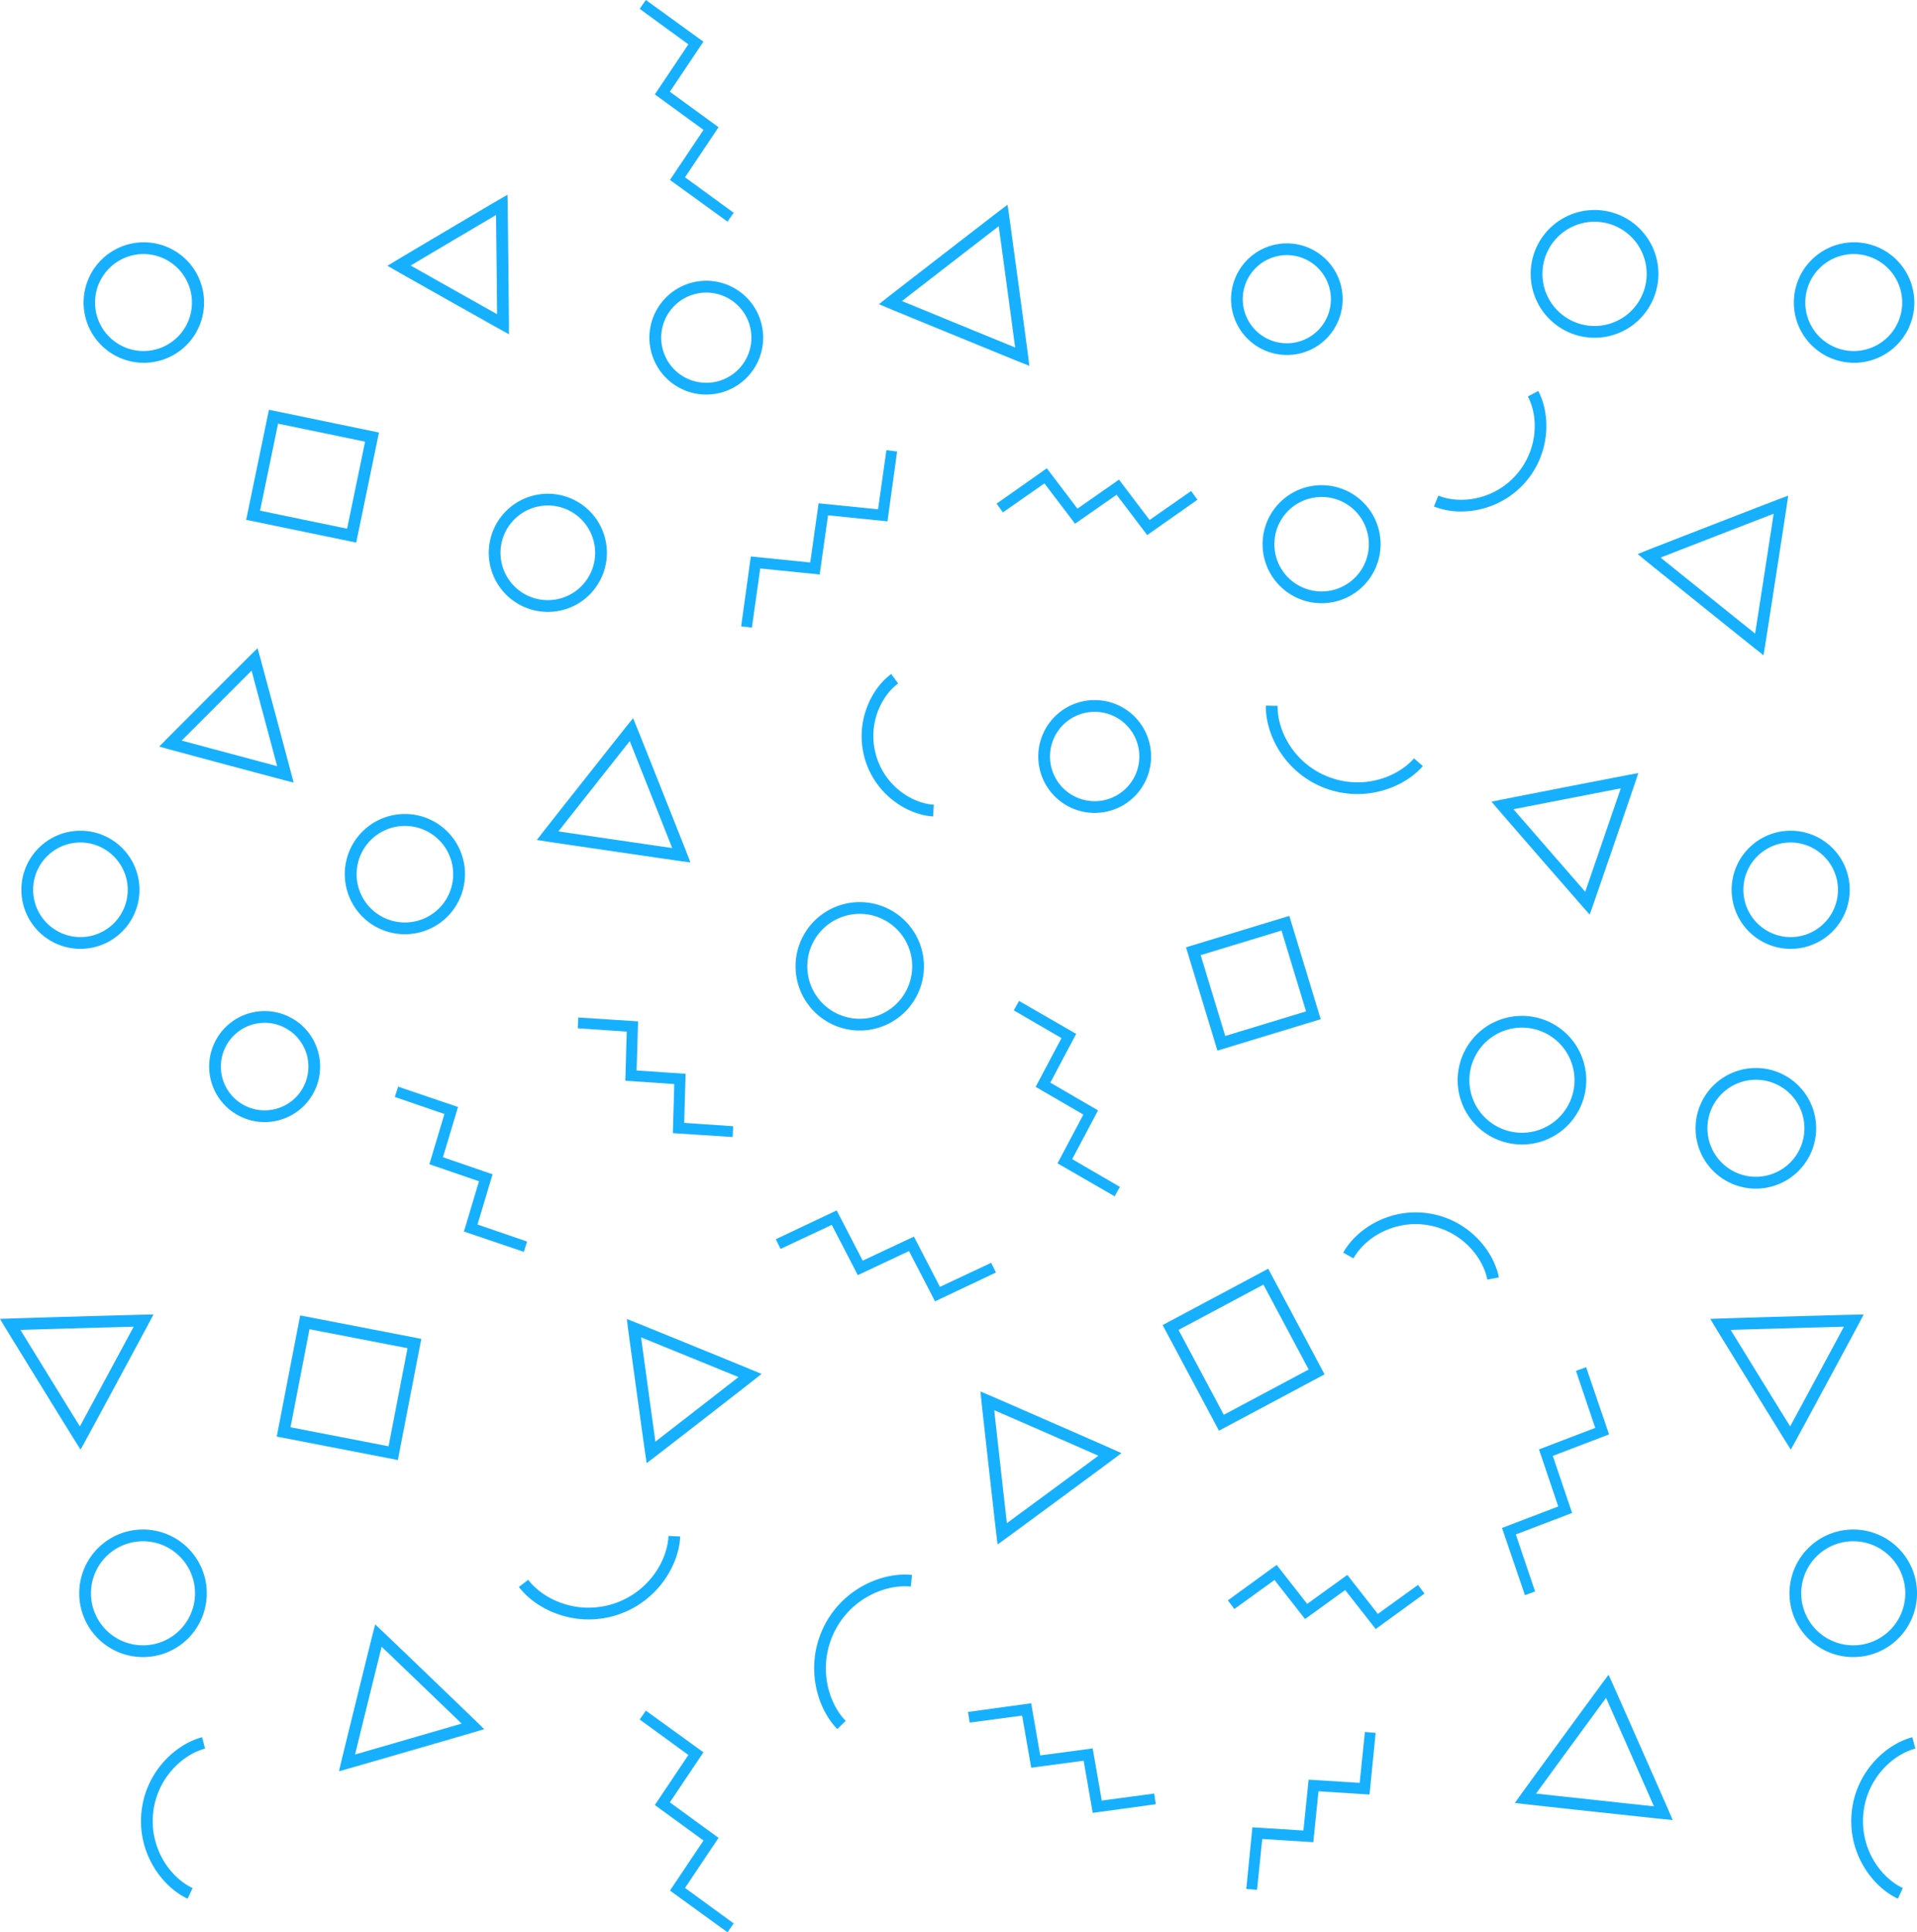 <svg data-name="Layer 1" xmlns="http://www.w3.org/2000/svg" viewBox="0 0 784.62 790.694"><title>pattern-shapes</title><path d="M38.548 639.251a23.694 23.694 0 1 1 7.244 32.716 23.695 23.695 0 0 1-7.244-32.716z" fill="none"/><path d="M58.51 678.086a26.1 26.1 0 1 1 22.03-12.073 26.012 26.012 0 0 1-22.03 12.073zm.045-47.394a21.293 21.293 0 1 0 11.421 3.34 21.215 21.215 0 0 0-11.425-3.34z" fill="#17b0ff"/><path d="M738.549 639.251a23.694 23.694 0 1 1 7.243 32.716 23.693 23.693 0 0 1-7.243-32.716z" fill="none"/><path d="M758.51 678.086a26.1 26.1 0 1 1 22.029-12.073 26.018 26.018 0 0 1-22.029 12.073zm.045-47.394a21.293 21.293 0 1 0 11.421 3.34 21.217 21.217 0 0 0-11.425-3.34zM303.353 256.297l3.952-28.6 24.327 2.468 3.419-24.212 24.328 2.468 3.418-24.212 4.389.532-3.951 28.6-24.325-2.468-3.419 24.212-24.327-2.468-3.419 24.212z" fill="#17b0ff"/><path d="M104.199 269.811c.946 3.388 11.745 43.679 12.62 47.087-3.407-.875-43.7-11.668-47.088-12.614 2.461-2.514 31.954-32.012 34.468-34.473z" fill="none"/><path d="M120.16 320.238l-3.939-1.011c-3.545-.91-43.633-11.649-47.137-12.627l-3.916-1.093 2.844-2.905c2.57-2.625 31.915-31.973 34.505-34.51l2.9-2.844 1.094 3.916c.984 3.523 11.728 43.611 12.634 47.135zm-45.812-17.187c8.993 2.426 30.086 8.077 39.091 10.471-2.4-9-8.049-30.093-10.477-39.089-6.597 6.57-22.037 22.011-28.614 28.618z" fill="#17b0ff"/><path d="M704.158 541.943c3.941-.154 50.685-1.5 54.628-1.568-1.837 3.49-24.046 44.642-25.956 48.093-2.103-3.335-26.637-43.146-28.672-46.525z" fill="none"/><path d="M732.965 593.19l-2.169-3.439c-2.054-3.257-26.728-43.3-28.7-46.568l-2.1-3.484 4.064-.158c3.821-.151 50.834-1.5 54.677-1.571l4.066-.074-1.894 3.6c-1.8 3.422-24.139 44.812-25.98 48.138zm-24.6-48.977c5.388 8.782 18.9 30.712 24.329 39.478a17489.64 17489.64 0 0 0 22.025-40.808c-10.304.275-36.055 1.014-46.355 1.33z" fill="#17b0ff"/><path d="M4.158 541.943c3.941-.154 50.685-1.5 54.628-1.568-1.837 3.49-24.046 44.642-25.955 48.093-2.105-3.335-26.639-43.146-28.673-46.525z" fill="none"/><path d="M32.966 593.19l-2.169-3.439c-2.037-3.23-26.713-43.27-28.7-46.569l-2.1-3.484 4.064-.158c3.823-.151 50.836-1.5 54.678-1.571l4.066-.074-1.894 3.6c-1.784 3.389-24.121 44.779-25.979 48.138zm-24.6-48.977a17905.92 17905.92 0 0 0 24.329 39.478 17435.92 17435.92 0 0 0 22.024-40.808c-10.309.275-36.056 1.014-46.355 1.33zm232.593 118.46c-12.154 0-22.933-5.884-28.581-13.286l3.823-2.918c6.338 8.3 20.257 14.368 34.6 9.884s22.33-17.4 22.808-27.834l4.8.221c-.554 12.108-9.723 27.059-26.177 32.2a37.741 37.741 0 0 1-11.273 1.733z" fill="#17b0ff"/><path d="M537.565 415.463c-3.331 1.012-34.344 10.446-37.674 11.459l-11.459-37.673c3.33-1.014 34.344-10.447 37.674-11.459l11.459 37.673z" fill="none"/><path d="M498.29 429.922l-12.858-42.271 2.3-.7 37.678-11.462 2.3-.7 12.859 42.273zm-6.858-39.071l10.059 33.073 33.074-10.06-10.055-33.074z" fill="#17b0ff"/><path d="M657.866 690.014c1.7 3.733 21.326 48.19 22.942 51.956-4.08-.4-52.4-5.626-56.466-6.11 2.385-3.334 31.068-42.562 33.524-45.846z" fill="none"/><path d="M684.621 744.758l-4.047-.394c-4-.392-52.6-5.649-56.516-6.116l-4.036-.481 2.364-3.306c2.32-3.244 31.17-42.7 33.555-45.886l2.434-3.258 1.681 3.7c1.659 3.655 21.4 48.367 22.962 52zM628.71 733.93c10.583 1.167 37.639 4.1 48.237 5.22-4.281-9.75-15.273-34.642-19.6-44.385a21126.267 21126.267 0 0 0-28.637 39.165zm-4.557-81.179l-9.382-27.5 23.017-8.8-7.886-23.345 23.019-8.8-7.887-23.346 4.16-1.5 9.383 27.5-23.018 8.8 7.886 23.345-23.018 8.8 7.886 23.345z" fill="#17b0ff"/><path d="M81.041 123.67a22.243 22.243 0 1 1-22.372-22.114 22.244 22.244 0 0 1 22.372 22.114z" fill="none"/><path d="M58.795 148.451a24.648 24.648 0 0 1-.141-49.295h.146a24.65 24.65 0 0 1 .141 49.3zm.005-44.486h-.117a19.838 19.838 0 0 0 .112 39.676h.115a19.839 19.839 0 0 0-.113-39.677z" fill="#17b0ff"/><path d="M781.04 123.67a22.243 22.243 0 1 1-22.372-22.114 22.243 22.243 0 0 1 22.372 22.114z" fill="none"/><path d="M758.795 148.451a24.648 24.648 0 0 1-.141-49.295h.146a24.65 24.65 0 0 1 .141 49.3zm0-44.486h-.118a19.838 19.838 0 0 0 .113 39.676h.118a19.839 19.839 0 0 0-.113-39.677z" fill="#17b0ff"/><path d="M171.31 379.171a22.152 22.152 0 1 1 15.873-27.009 22.152 22.152 0 0 1-15.873 27.009z" fill="none"/><path d="M165.729 382.292a24.6 24.6 0 1 1 6.188-.794 24.553 24.553 0 0 1-6.188.794zm.031-44.315a19.753 19.753 0 1 0 4.948 38.866 19.75 19.75 0 0 0-4.948-38.866zm70.932 78.385l24.462 1.586-.585 20.086 20.048 1.371-.585 20.086 20.047 1.371-.215 4.416-24.463-1.587.585-20.085-20.047-1.372.585-20.085-20.048-1.372z" fill="#17b0ff"/><path d="M330.569 384.729a23.863 23.863 0 1 1 10.641 32.027 23.862 23.862 0 0 1-10.641-32.027z" fill="none"/><path d="M351.883 421.696a26.273 26.273 0 1 1 11.79-49.756 26.271 26.271 0 0 1-11.79 49.756zm.038-47.737a21.468 21.468 0 1 0 9.6 2.28 21.365 21.365 0 0 0-9.6-2.28z" fill="#17b0ff"/><path d="M259.459 543.479c3.446 1.362 44.136 17.946 47.554 19.381-2.9 2.3-37.611 29.251-40.562 31.493-.541-3.666-6.526-47.202-6.992-50.874z" fill="none"/><path d="M264.669 598.728l-.6-4.022c-.528-3.565-6.547-47.349-7-50.924l-.511-4.033 3.78 1.494c3.332 1.317 44.26 18 47.6 19.4l3.75 1.573-3.178 2.528c-2.8 2.224-37.712 29.329-40.6 31.524zm-2.279-51.477c1.311 9.67 4.518 33.006 5.865 42.671 7.723-5.972 26.328-20.418 34.022-26.415a21087.452 21087.452 0 0 0-39.887-16.256z" fill="#17b0ff"/><path d="M499.91 582.198c-1.838-3.446-18.957-35.538-20.8-38.983l38.984-20.8 20.8 38.983z" fill="none"/><path d="M498.919 585.451l-1.132-2.121a112899.91 112899.91 0 0 0-20.8-38.984l-1.133-2.122 43.228-23.059 23.059 43.227zm-16.552-41.247l18.533 34.74 34.74-18.532-18.53-34.74zm126.38-20.574c-1.832-9.454-10.846-20.16-24.529-22.331s-25.571 5.214-30.241 13.634l-4.205-2.332c5.48-9.885 19.335-18.571 35.2-16.052s26.346 15.07 28.5 26.167zM342.692 707.551c-8.557-8.811-13.233-25.957-5.614-41.676s23.972-22.679 36.192-21.414l-.493 4.783c-10.557-1.085-24.717 5-31.371 18.728s-2.654 28.618 4.736 36.23z" fill="#17b0ff"/><path d="M163.302 108.706c3.017-1.828 39.02-23.125 42.076-24.889.074 3.527.516 45.355.517 48.883-3.092-1.699-39.538-22.23-42.593-23.994z" fill="none"/><path d="M208.3 136.766l-3.564-1.959c-3.227-1.774-39.488-22.2-42.637-24.019l-3.52-2.033 3.477-2.106c3.146-1.905 38.967-23.095 42.119-24.915l3.521-2.033.086 4.065c.077 3.655.517 45.271.517 48.933zm-40.218-28.115c8.127 4.6 27.231 15.36 35.379 19.93-.082-9.339-.314-31.264-.43-40.6a17423.087 17423.087 0 0 0-34.949 20.67zm322.028 95.836l-20.566 14.474-12.529-16.516-17 11.872-12.525-16.516-16.994 11.872-2.6-3.574 20.569-14.474 12.529 16.516 17-11.872 12.53 16.516 17-11.872z" fill="#17b0ff"/><path d="M711.415 367.397a21.761 21.761 0 1 1 24.8 18.218 21.762 21.762 0 0 1-24.8-18.218z" fill="none"/><path d="M732.899 388.273a24.169 24.169 0 1 1 23.911-27.822 24.168 24.168 0 0 1-20.231 27.544 24.516 24.516 0 0 1-3.68.278zm.053-43.528a19.583 19.583 0 0 0-2.955.226 19.358 19.358 0 0 0 2.9 38.493 19.573 19.573 0 0 0 2.955-.226 19.356 19.356 0 0 0 16.2-22.062 19.475 19.475 0 0 0-19.1-16.431z" fill="#17b0ff"/><path d="M11.416 367.397a21.761 21.761 0 1 1 24.8 18.218 21.761 21.761 0 0 1-24.8-18.218z" fill="none"/><path d="M32.899 388.273a24.169 24.169 0 1 1 23.911-27.822 24.168 24.168 0 0 1-20.231 27.544 24.506 24.506 0 0 1-3.68.278zm.054-43.528a19.6 19.6 0 0 0-2.956.226 19.358 19.358 0 0 0 2.9 38.493 19.583 19.583 0 0 0 2.955-.226 19.356 19.356 0 0 0 16.205-22.062 19.473 19.473 0 0 0-19.104-16.431zm43.831 432.213c-10.524-4.932-20.406-18.535-18.931-35s13.619-28.089 24.853-31.07l1.233 4.649c-9.616 2.551-20.018 12.593-21.3 26.85s7.173 25.99 16.182 30.21zm700 0c-10.524-4.932-20.407-18.535-18.93-35s13.618-28.089 24.852-31.07l1.233 4.649c-9.616 2.551-20.019 12.593-21.3 26.85s7.174 25.99 16.182 30.21z" fill="#17b0ff"/><path d="M614.918 329.584c3.75-.771 48.315-9.453 52.08-10.146-1.207 3.634-15.971 46.569-17.254 50.177-2.543-2.864-32.343-37.116-34.826-40.031z" fill="none"/><path d="M650.648 374.251l-2.7-3.041c-2.678-3.017-32.325-37.093-34.859-40.069l-2.636-3.095 3.983-.819c3.637-.748 48.459-9.48 52.129-10.156l4-.735-1.282 3.858c-1.17 3.523-16.019 46.707-17.27 50.225zm-31.21-43.115c6.572 7.583 22.78 26.214 29.392 33.786 3.285-9.494 11.315-32.846 14.563-42.349-9.865 1.904-34.103 6.626-43.955 8.565zM162.946 444.667l24.518 8.321-6.167 20.563 20.309 6.969-6.167 20.566 20.309 6.969-1.352 4.209-24.518-8.313 6.167-20.567-20.31-6.969 6.168-20.567-20.309-6.968z" fill="#17b0ff"/><path d="M143.927 219.19l-40.328-8.339c.738-3.564 7.6-36.763 8.342-40.328l40.328 8.342c-.738 3.561-7.604 36.76-8.342 40.325z" fill="none"/><path d="M145.795 222.031l-45.038-9.315 9.316-45.038 45.037 9.316zm-39.354-13.05l35.619 7.37 7.367-35.619-35.617-7.37z" fill="#17b0ff"/><path d="M410.193 627.667c-.48-3.926-5.7-50.532-6.1-54.466 3.64 1.546 46.612 20.328 50.22 21.95-3.159 2.38-40.911 30.2-44.12 32.516z" fill="none"/><path d="M408.301 631.996l-.494-4.037c-.469-3.832-5.718-50.7-6.105-54.515l-.411-4.046 3.743 1.59c3.545 1.505 46.764 20.4 50.266 21.97l3.708 1.668-3.247 2.446c-3.068 2.31-41.037 30.293-44.161 32.545zm-1.371-54.945c1.13 10.267 4.009 35.972 5.178 46.239 8.33-6.114 29.153-21.46 37.457-27.605a15656.215 15656.215 0 0 0-42.635-18.634z" fill="#17b0ff"/><path d="M154.869 669.251c2.823 2.654 35.96 34.482 38.726 37.2-3.71 1.117-47.842 13.9-51.576 14.939.891-3.772 11.884-48.383 12.85-52.139z" fill="none"/><path d="M138.747 724.798l.931-3.958c.863-3.666 11.922-48.535 12.863-52.185l1.014-3.938 2.962 2.786c2.734 2.571 36.063 34.584 38.762 37.231l2.9 2.848-3.893 1.172c-3.6 1.085-47.992 13.942-51.625 14.953zm17.452-50.953c-2.448 9.85-8.459 34.24-10.869 44.1 9.754-2.8 33.883-9.794 43.625-12.636a16446.776 16446.776 0 0 0-32.756-31.464zm260.885-264.262l23.388 13.494-10.574 19.952 19.522 11.348-10.574 19.952 19.522 11.348-2.146 3.866-23.388-13.5 10.576-19.948-19.523-11.344 10.574-19.952-19.523-11.348z" fill="#17b0ff"/><path d="M638.655 424.003a23.915 23.915 0 1 1-33.742 2.292 23.914 23.914 0 0 1 33.742-2.292z" fill="none"/><path d="M622.921 468.34a26.32 26.32 0 1 1 19.839-9.013 26.3 26.3 0 0 1-19.839 9.013zm.019-47.831a21.512 21.512 0 1 0 14.134 5.305 21.515 21.515 0 0 0-14.134-5.305z" fill="#17b0ff"/><path d="M632.97 98.807a23.73 23.73 0 1 1 6.418 32.94 23.73 23.73 0 0 1-6.418-32.94z" fill="none"/><path d="M652.627 138.205a26.137 26.137 0 1 1 21.694-11.532 26.011 26.011 0 0 1-21.694 11.532zm.043-47.465a21.328 21.328 0 1 0 11.9 3.643 21.317 21.317 0 0 0-11.9-3.643z" fill="#17b0ff"/><path d="M124.768 541.094l44.854 8.686-8.685 44.854-44.854-8.683 8.685-44.857z" fill="none"/><path d="M162.841 597.451l-49.576-9.6 9.6-49.575 49.576 9.6zm-43.94-13.4l40.132 7.77 7.771-40.133-40.132-7.77z" fill="#17b0ff"/><path d="M520.81 230.898a21.73 21.73 0 1 1 28.326 11.918 21.73 21.73 0 0 1-28.326-11.918z" fill="none"/><path d="M540.943 246.834a24.147 24.147 0 1 1 9.105-1.792 24.053 24.053 0 0 1-9.105 1.792zm-.015-43.472a19.329 19.329 0 1 0 17.9 12.035 19.214 19.214 0 0 0-17.9-12.035z" fill="#17b0ff"/><path d="M432.901 323.651a20.684 20.684 0 1 1 29.234 1.06 20.684 20.684 0 0 1-29.234-1.06z" fill="none"/><path d="M448.052 332.651a23.088 23.088 0 1 1 15.721-6.182 23.169 23.169 0 0 1-15.721 6.182zm-.01-41.369a18.281 18.281 0 1 0 13.391 5.831 18.214 18.214 0 0 0-13.391-5.827z" fill="#17b0ff"/><path d="M674.954 227.442c3.881-1.553 50.079-19.476 53.991-20.947-.595 4.137-8.172 53.108-8.854 57.231-3.281-2.584-41.907-33.632-45.137-36.284z" fill="none"/><path d="M721.8 268.131l-3.195-2.515c-3.191-2.509-42.034-33.734-45.177-36.316l-3.142-2.58 3.775-1.51c3.774-1.511 50.237-19.537 54.039-20.966l3.8-1.431-.58 4.025c-.575 3.992-8.194 53.243-8.862 57.28zm-42.124-39.958c8.43 6.8 30.23 24.329 38.686 31.1 1.679-10.705 5.956-38.347 7.589-49.052a18103.847 18103.847 0 0 0-46.275 17.952zM407.634 520.716l-24.924 11.795-10.656-20.56-20.962 9.839-10.653-20.561-20.963 9.839-1.956-3.964 24.926-11.8 10.654 20.561 20.962-9.839 10.653 20.561 20.963-9.839zm147.925-195.792a37.474 37.474 0 0 1-13.508-2.518c-16.009-6.162-24.157-21.594-23.932-33.653l4.809.089c-.194 10.386 6.906 23.708 20.85 29.076s28.146.244 34.965-7.591l3.627 3.157c-5.673 6.518-15.697 11.44-26.811 11.44z" fill="#17b0ff"/><path d="M105.92 456.618a20.309 20.309 0 1 1 22.568-17.767 20.309 20.309 0 0 1-22.568 17.767z" fill="none"/><path d="M108.347 459.167a23.024 23.024 0 0 1-2.711-.161 22.715 22.715 0 0 1 2.661-45.27 23.007 23.007 0 0 1 2.71.161 22.715 22.715 0 0 1-2.66 45.27zm-.05-40.622a17.905 17.905 0 0 0-2.093 35.685 18.122 18.122 0 0 0 2.143.128 17.905 17.905 0 0 0 2.092-35.685 18.118 18.118 0 0 0-2.142-.128z" fill="#17b0ff"/><path d="M258.441 298.551c1.514 3.7 19 47.707 20.439 51.434-3.958-.537-50.817-7.4-54.763-8.016 2.445-3.155 31.814-40.306 34.324-43.418z" fill="none"/><path d="M282.585 352.919l-4.029-.547c-3.834-.52-50.962-7.419-54.812-8.024l-4.017-.631 2.488-3.216c2.377-3.072 31.916-40.436 34.355-43.456l2.555-3.164 1.541 3.763c1.477 3.606 19.066 47.87 20.457 51.481zm-54.026-12.711c10.307 1.529 36.261 5.329 46.571 6.818a17594.18 17594.18 0 0 0-17.381-43.742c-6.477 8.16-22.745 28.738-29.19 36.924z" fill="#17b0ff"/><path d="M518.335 141.041a20.421 20.421 0 1 1 27-10.243 20.421 20.421 0 0 1-27 10.243z" fill="none"/><path d="M526.702 145.251a22.832 22.832 0 1 1 20.827-13.465 22.645 22.645 0 0 1-20.827 13.465zm.024-40.852a18.037 18.037 0 1 0 7.382 1.592 18.058 18.058 0 0 0-7.382-1.594z" fill="#17b0ff"/><path d="M205.987 214.339a21.764 21.764 0 1 1 6.363 30.112 21.764 21.764 0 0 1-6.363-30.112z" fill="none"/><path d="M224.21 250.386a24.172 24.172 0 1 1 20.274-10.984 24.078 24.078 0 0 1-20.274 10.984zm.04-43.534a19.366 19.366 0 1 0 10.544 3.139 19.313 19.313 0 0 0-10.548-3.14zm373.721 2.447a29.6 29.6 0 0 1-11.07-2.035l1.81-4.455c8.79 3.571 22.485 1.886 31.644-8.251s9.449-23.93 5-32.317l4.25-2.252c5.228 9.866 4.954 26.015-5.686 37.792a35.023 35.023 0 0 1-25.948 11.518zm-87.873 563.668l2.5-25.224 20.887 1.316 2.134-20.818 20.891 1.317 2.135-20.819 4.4.365-2.5 25.224-20.887-1.317-2.134 20.819-20.887-1.317-2.135 20.819zM264.35 700l23.552 17.056-13.73 20.484 19.929 14.523-13.731 20.488 19.929 14.523-2.532 3.623-23.557-17.06 13.735-20.486-19.93-14.523 13.731-20.477-19.929-14.523zm0-700l23.552 17.056-13.73 20.484 19.929 14.524-13.731 20.487 19.929 14.523-2.532 3.624-23.557-17.061 13.735-20.486-19.93-14.523 13.731-20.477-19.929-14.528zm238.209 654.878l19.967-14.515 12.494 15.956 16.433-11.859 12.493 15.957 16.434-11.86 2.657 3.534-19.967 14.515-12.494-15.955-16.433 11.858-12.493-15.958-16.434 11.86z" fill="#17b0ff"/><path d="M696.399 462.28a22.275 22.275 0 1 1 22.835 21.7 22.274 22.274 0 0 1-22.835-21.7z" fill="none"/><path d="M718.655 486.393a24.68 24.68 0 0 1-.617-49.352c.213 0 .427-.008.638-.008a24.68 24.68 0 0 1 .619 49.352c-.214.005-.428.008-.64.008zm.021-44.551c-.17 0-.344 0-.515.007a19.848 19.848 0 1 0 .515-.007z" fill="#17b0ff"/><path d="M410.59 88.151c.609 4.166 7.311 53.644 7.832 57.822-3.912-1.561-50.112-20.496-53.992-22.134 3.304-2.61 42.803-33.152 46.16-35.688z" fill="none"/><path d="M421.31 149.705l-3.779-1.5c-3.822-1.52-50.285-20.564-54.038-22.149l-3.746-1.581 3.191-2.521c3.206-2.533 42.928-33.249 46.2-35.724l3.242-2.453.588 4.023c.59 4.027 7.329 53.787 7.839 57.873zm-52.147-26.507a18812.36 18812.36 0 0 0 46.334 18.991c-1.441-10.81-5.236-38.825-6.721-49.622-8.637 6.652-31 23.945-39.611 30.631zm12.754 210.895c-10.631-.665-23.628-8.938-27.9-23.46s2.172-28.516 10.748-34.834l2.852 3.872c-7.228 5.325-12.635 17.2-8.986 29.605s14.629 19.457 23.589 20.018zm91.163 404.194l-25.838 3.543-3.711-21.34-21.468 2.872-3.711-21.34-21.468 2.871-.672-4.369 25.838-3.543 3.711 21.339 21.468-2.871 3.711 21.34 21.468-2.872z" fill="#17b0ff"/><path d="M307.551 128.466a20.859 20.859 0 1 1-28.173-8.749 20.858 20.858 0 0 1 28.173 8.749z" fill="none"/><path d="M289.11 161.451a23.28 23.28 0 1 1 10.814-2.68 23.221 23.221 0 0 1-10.814 2.68zm-.036-41.727a18.459 18.459 0 1 0 16.351 9.866 18.491 18.491 0 0 0-16.353-9.871z" fill="#17b0ff"/></svg>